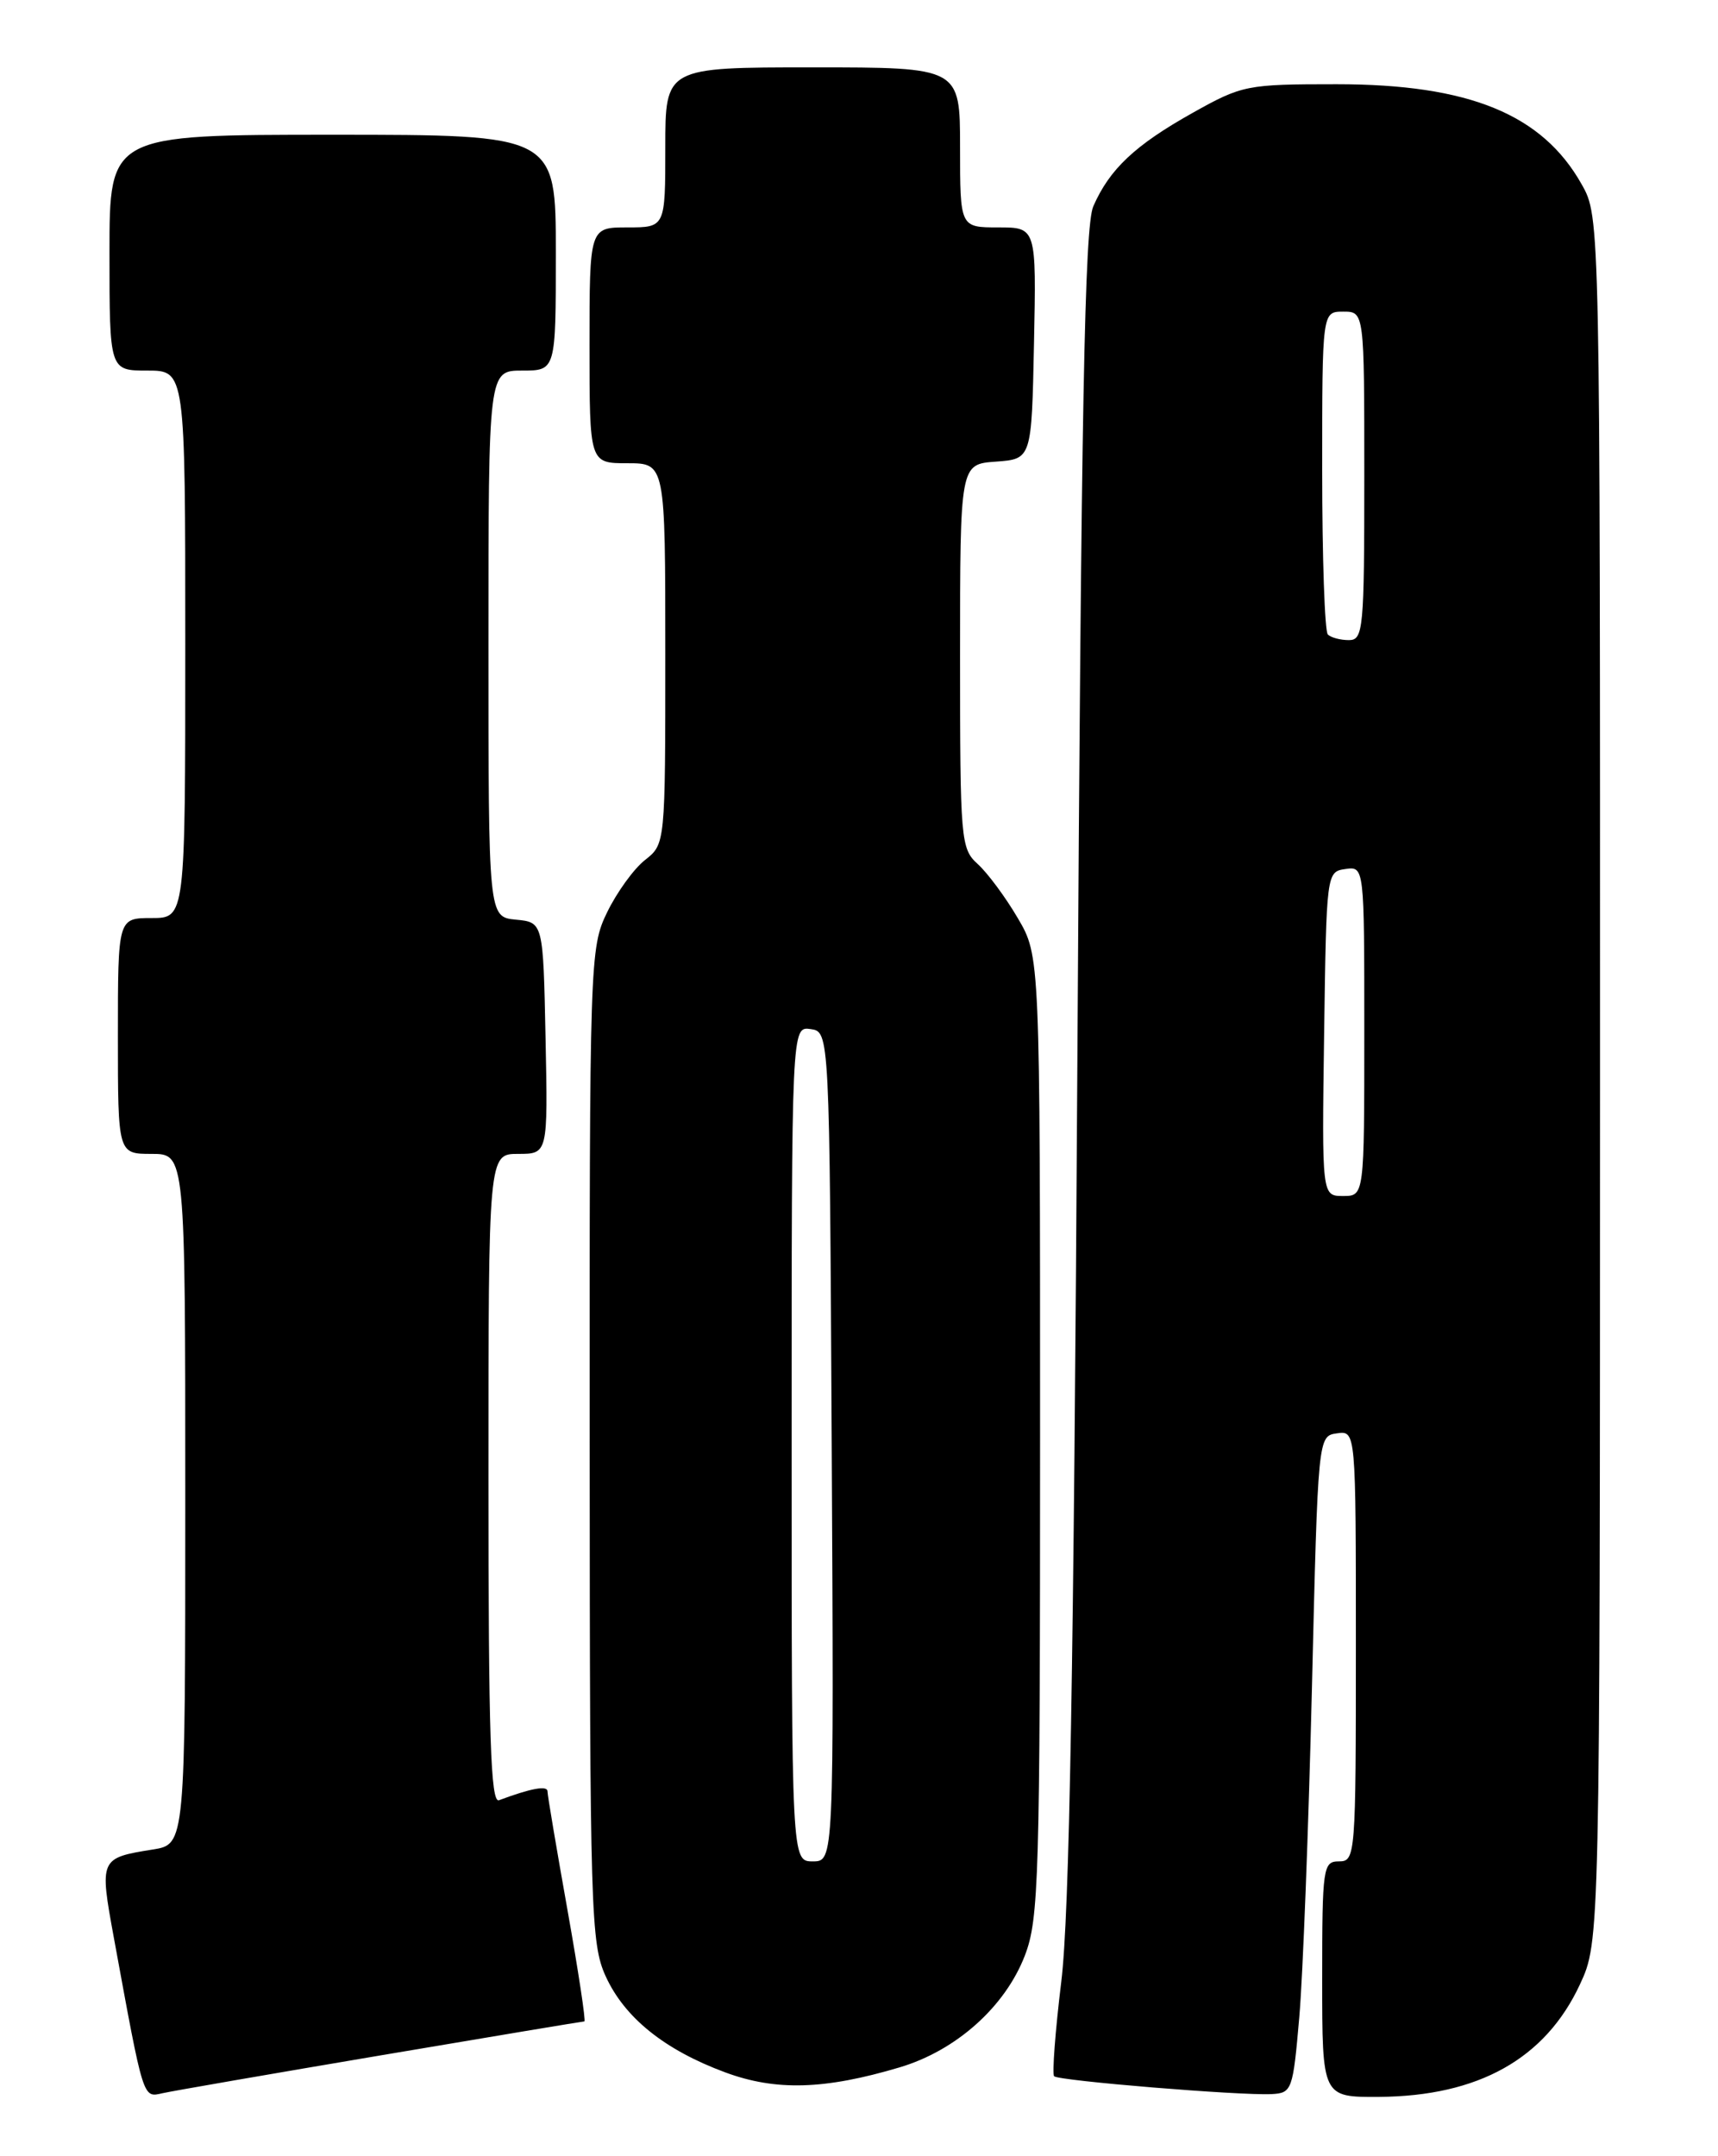 <?xml version="1.0" encoding="UTF-8" standalone="no"?>
<!DOCTYPE svg PUBLIC "-//W3C//DTD SVG 1.1//EN" "http://www.w3.org/Graphics/SVG/1.1/DTD/svg11.dtd" >
<svg xmlns="http://www.w3.org/2000/svg" xmlns:xlink="http://www.w3.org/1999/xlink" version="1.1" viewBox="0 0 204 256">
 <g >
 <path fill="currentColor"
d=" M 45.27 244.02 C 58.35 241.81 69.20 240.00 69.39 240.00 C 69.58 240.00 68.68 234.04 67.38 226.75 C 66.08 219.46 65.01 213.13 65.01 212.68 C 65.00 211.96 63.05 212.32 59.25 213.74 C 58.26 214.11 58.00 206.08 58.00 175.61 C 58.00 137.00 58.00 137.00 61.53 137.00 C 65.06 137.00 65.06 137.00 64.78 123.25 C 64.50 109.50 64.50 109.50 61.25 109.19 C 58.00 108.87 58.00 108.87 58.00 76.44 C 58.00 44.00 58.00 44.00 62.00 44.00 C 66.00 44.00 66.00 44.00 66.00 30.00 C 66.00 16.00 66.00 16.00 39.50 16.00 C 13.00 16.00 13.00 16.00 13.00 30.00 C 13.00 44.00 13.00 44.00 17.50 44.00 C 22.00 44.00 22.00 44.00 22.00 76.50 C 22.00 109.00 22.00 109.00 18.00 109.00 C 14.00 109.00 14.00 109.00 14.00 123.00 C 14.00 137.00 14.00 137.00 18.00 137.00 C 22.00 137.00 22.00 137.00 22.00 177.99 C 22.00 218.98 22.00 218.98 18.14 219.59 C 11.83 220.60 11.80 220.68 13.52 230.07 C 17.09 249.53 16.94 249.05 19.32 248.52 C 20.52 248.25 32.20 246.23 45.27 244.02 Z  M 154.28 239.50 C 154.71 234.55 155.38 217.00 155.78 200.50 C 156.50 170.50 156.50 170.50 158.75 170.18 C 161.00 169.86 161.00 169.86 161.00 195.43 C 161.00 220.33 160.95 221.00 159.00 221.00 C 157.10 221.00 157.00 221.67 157.00 235.00 C 157.00 249.00 157.00 249.00 163.75 248.96 C 175.55 248.88 183.49 244.44 187.60 235.62 C 189.98 230.50 189.98 230.50 189.99 128.14 C 190.00 25.77 190.00 25.77 187.82 21.90 C 183.14 13.56 174.43 10.00 158.72 10.00 C 148.03 10.00 147.51 10.10 141.60 13.41 C 134.78 17.23 131.75 20.08 129.82 24.50 C 128.79 26.87 128.39 48.06 127.93 126.00 C 127.50 198.24 126.99 227.37 126.02 235.27 C 125.30 241.19 124.92 246.25 125.17 246.51 C 125.72 247.05 147.27 248.82 151.00 248.63 C 153.41 248.50 153.53 248.18 154.28 239.50 Z  M 106.81 245.46 C 113.52 243.47 119.34 238.28 121.69 232.19 C 123.36 227.86 123.50 223.09 123.50 170.50 C 123.50 113.50 123.50 113.50 120.85 109.00 C 119.40 106.52 117.26 103.64 116.10 102.59 C 114.08 100.76 114.00 99.79 114.00 77.90 C 114.00 55.11 114.00 55.11 118.25 54.81 C 122.50 54.50 122.50 54.50 122.78 40.75 C 123.06 27.00 123.06 27.00 118.53 27.00 C 114.00 27.00 114.00 27.00 114.00 17.50 C 114.00 8.00 114.00 8.00 96.50 8.00 C 79.00 8.00 79.00 8.00 79.00 17.50 C 79.00 27.00 79.00 27.00 74.50 27.00 C 70.00 27.00 70.00 27.00 70.00 41.00 C 70.00 55.00 70.00 55.00 74.50 55.00 C 79.00 55.00 79.00 55.00 79.00 77.61 C 79.00 100.21 79.00 100.21 76.59 102.11 C 75.26 103.15 73.24 105.95 72.09 108.32 C 70.04 112.54 70.00 113.83 70.02 171.57 C 70.04 226.96 70.16 230.75 71.91 234.62 C 74.16 239.56 78.90 243.38 86.14 246.06 C 92.13 248.27 97.90 248.11 106.81 245.46 Z  M 157.23 122.75 C 157.50 103.64 157.52 103.50 159.75 103.18 C 162.00 102.86 162.00 102.86 162.00 122.43 C 162.00 142.00 162.00 142.00 159.48 142.00 C 156.96 142.00 156.96 142.00 157.23 122.75 Z  M 157.67 75.33 C 157.30 74.97 157.00 66.19 157.00 55.83 C 157.00 37.00 157.00 37.00 159.50 37.00 C 162.00 37.00 162.00 37.00 162.00 56.50 C 162.00 74.74 161.88 76.00 160.17 76.00 C 159.16 76.00 158.03 75.70 157.67 75.33 Z  M 94.00 171.43 C 94.00 121.86 94.00 121.86 96.25 122.18 C 98.50 122.50 98.50 122.50 98.76 171.75 C 99.02 221.00 99.02 221.00 96.51 221.00 C 94.00 221.00 94.00 221.00 94.00 171.43 Z "/>
</g>
</svg>